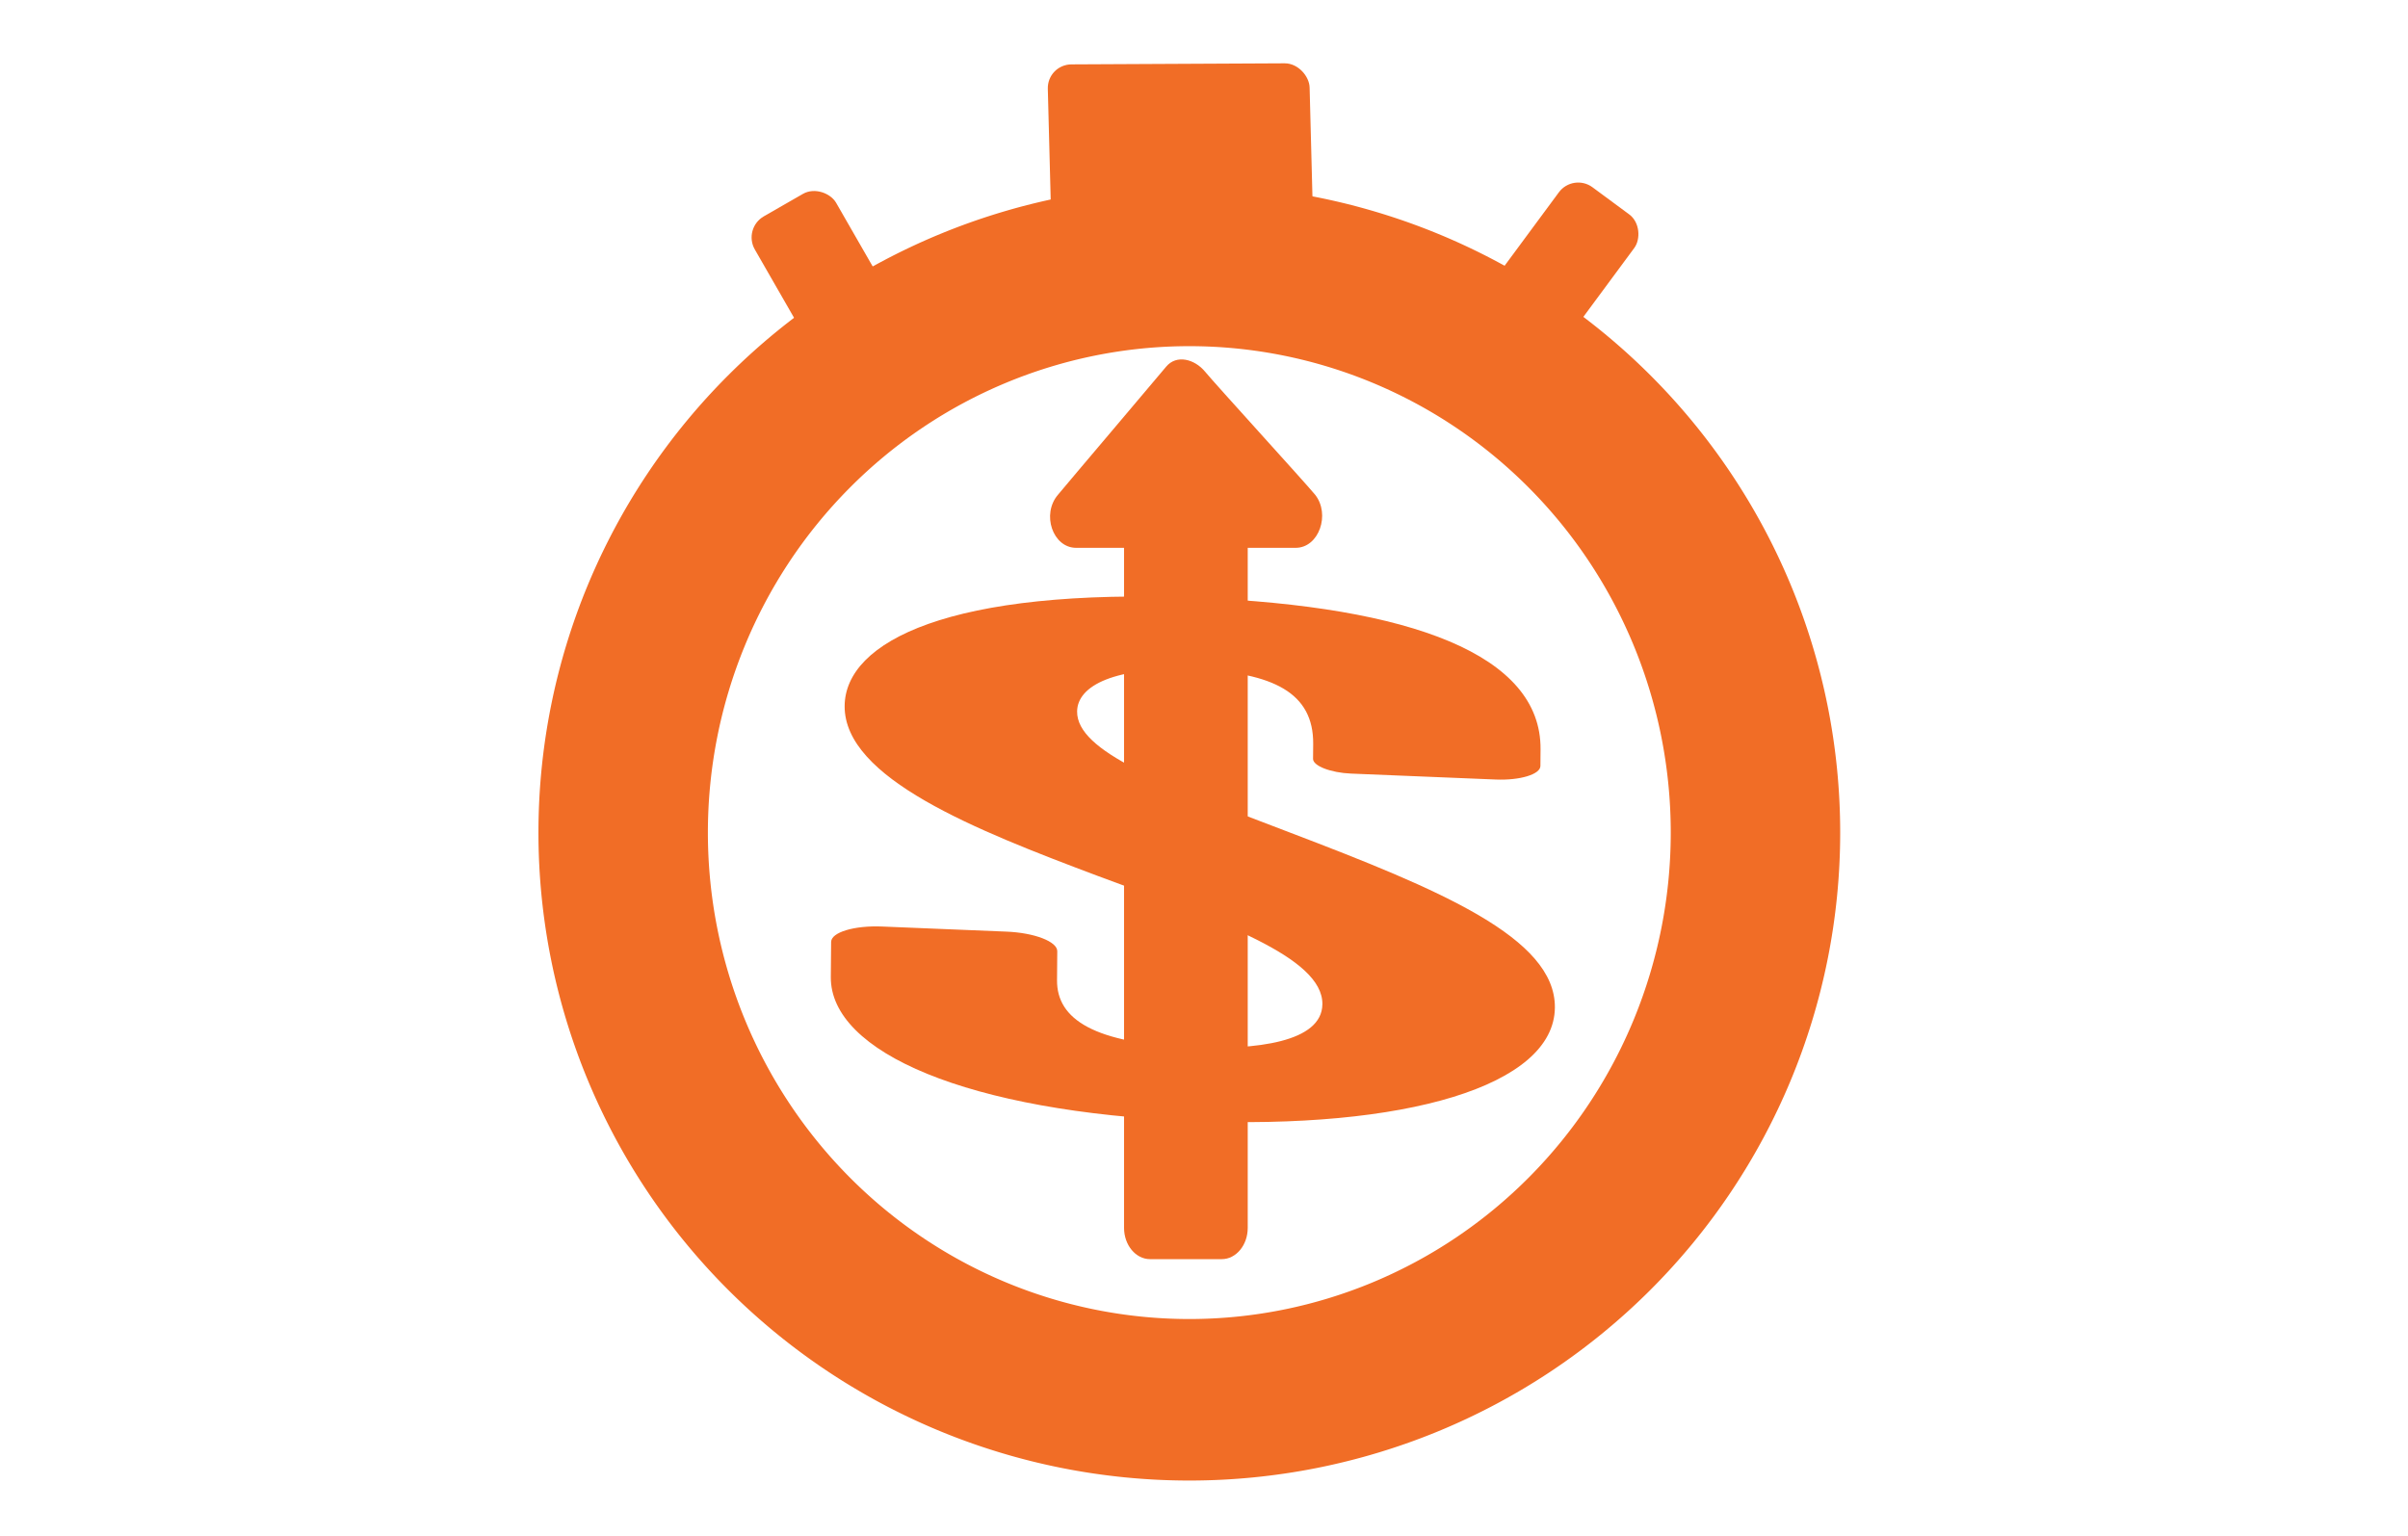 <?xml version="1.0" encoding="utf-8"?>
<svg version="1.1" preserveAspectRatio="xMidYMid meet" viewBox="246.199 -25.439 250.72 248.277" width="627" height="400" xmlns="http://www.w3.org/2000/svg" xmlns:bx="https://boxy-svg.com">
  <defs>
    <path d="M108.79 182.6C107.19 182.6 94.38 182.6 92.78 182.6C89.19 182.6 86.05 180.33 85.15 177.2C83.43 171.15 69.67 122.73 67.95 116.67C67.5 115.25 66.31 114.4 64.81 114.4C64.26 114.4 59.83 114.4 59.28 114.4C58.08 114.4 56.88 115.54 56.88 116.67C56.88 122.7 56.88 170.9 56.88 176.92C56.88 180.05 54.19 182.6 50.9 182.6C49.23 182.6 35.82 182.6 34.15 182.6C30.86 182.6 28.17 180.05 28.17 176.92C28.17 161.63 28.17 39.32 28.17 24.03C28.17 20.91 30.86 18.35 34.15 18.35C38.02 18.35 69.01 18.35 72.89 18.35C106.39 18.35 113.12 39.52 113.12 67.51C113.12 93.23 107.59 103.03 94.43 109.57C93.23 110 92.48 111.42 92.93 112.7C94.28 117 101.01 138.5 113.12 177.2C112.33 180.8 110.88 182.6 108.79 182.6ZM59.28 92.52C60.16 92.52 67.22 92.52 68.1 92.52C80.97 92.52 84.85 86.84 84.85 66.8C84.85 46.77 80.97 41.08 68.1 41.08C67.22 41.08 60.16 41.08 59.28 41.08C58.08 41.08 56.88 42.22 56.88 43.36C56.88 46.48 56.88 62.11 56.88 90.25C57.68 91.76 58.48 92.52 59.28 92.52Z" id="b6XQyxRed4"/>
    <path d="M276.61 143.81C276.61 169.25 259.11 185.45 233.98 185.45C207.65 185.45 191.35 167.97 191.35 143.53C191.35 142.39 191.35 133.3 191.35 132.16C191.35 129.04 194.04 126.48 197.33 126.48C198.8 126.48 210.53 126.48 211.99 126.48C215.28 126.48 217.98 129.04 217.98 132.16C217.98 133.1 217.98 140.6 217.98 141.54C217.98 154.33 222.46 161.57 233.83 161.57C241.46 161.57 249.24 158.16 249.24 145.8C249.24 130.6 237.27 120.37 222.61 107.15C208.25 93.94 192.7 78.88 192.7 55.43C192.7 34.55 204.96 15.65 234.13 15.65C259.26 15.65 274.66 29.57 274.66 60.26C274.66 60.8 274.66 65.12 274.66 65.66C274.66 68.36 272.27 70.64 269.43 70.64C267.72 70.64 254.08 70.64 252.38 70.64C249.98 70.64 247.89 68.65 247.89 66.37C247.89 65.89 247.89 62.03 247.89 61.54C247.89 44.92 243.1 38.95 233.98 38.95C224.41 38.95 220.07 45.77 220.07 54.15C220.07 67.08 230.09 76.46 245.2 90.53C263 107.15 276.61 121.22 276.61 143.81Z" id="bqKHdosv3"/>
    <path d="M315.95 24.03C315.95 30.17 315.95 79.28 315.95 85.41C315.95 85.84 316.69 86.12 316.84 85.7C319.55 79.49 341.21 29.81 343.92 23.61C345.41 20.48 348.7 18.35 352.29 18.35C353.92 18.35 366.97 18.35 368.6 18.35C371.44 18.35 373.38 21.05 372.19 23.61C369.52 29.43 348.22 76.04 345.56 81.86C345.11 83 344.81 84.85 345.26 86.12C348.25 95.23 372.19 168.1 375.18 177.2C375.93 179.9 373.98 182.6 370.84 182.6C369.12 182.6 355.36 182.6 353.64 182.6C350.05 182.6 346.91 180.33 346.01 177.2C344.1 170.7 328.78 118.63 326.87 112.13C326.57 111.27 325.37 111.27 325.22 111.84C324.38 113.55 317.68 127.19 316.84 128.89C316.4 130.03 315.95 131.88 315.95 133.16C315.95 137.53 315.95 172.54 315.95 176.92C315.95 180.05 313.25 182.6 309.96 182.6C308.3 182.6 295.02 182.6 293.36 182.6C290.07 182.6 287.38 180.05 287.38 176.92C287.38 161.63 287.38 39.32 287.38 24.03C287.38 20.91 290.07 18.35 293.36 18.35C294.47 18.35 300 18.35 309.96 18.35C313.95 20.05 315.95 21.95 315.95 24.03Z" id="acNE47QAv"/>
    <path d="M139.3 376.7C137.91 376.7 126.78 376.7 125.39 376.7C122.1 376.7 119.41 374.14 119.41 371.01C119.41 359.41 119.41 266.54 119.41 254.93C119.41 254.64 118.96 254.64 118.96 254.93C116.65 266.54 98.23 359.41 95.92 371.01C95.17 374.42 92.03 376.7 88.74 376.7C88.19 376.7 83.76 376.7 83.21 376.7C79.92 376.7 76.78 374.14 76.03 371.01C73.8 359.43 55.97 266.79 53.74 255.21C53.74 254.93 53.29 254.93 53.29 255.21C53.29 266.79 53.29 359.43 53.29 371.01C53.29 374.14 50.6 376.7 47.31 376.7C45.99 376.7 35.46 376.7 34.15 376.7C30.86 376.7 28.17 374.14 28.17 371.01C28.17 355.71 28.17 233.29 28.17 217.98C28.17 214.86 30.86 212.3 34.15 212.3C36.78 212.3 57.84 212.3 60.47 212.3C63.76 212.3 66.91 214.57 67.65 217.98C69.52 227.48 84.48 303.41 86.35 312.9C86.65 313.33 87.1 313.33 87.25 312.9C89.15 303.41 104.34 227.48 106.24 217.98C106.99 214.57 110.13 212.3 113.42 212.3C116.01 212.3 136.71 212.3 139.3 212.3C142.59 212.3 145.28 214.86 145.28 217.98C145.28 228.19 145.28 279.2 145.28 371.01C143.49 374.8 141.49 376.7 139.3 376.7Z" id="aGT101PV3"/>
    <path d="M197.78 217.98C197.78 233.27 197.78 355.58 197.78 370.87C197.78 374 195.09 376.56 191.8 376.56C190.14 376.56 176.86 376.56 175.2 376.56C171.91 376.56 169.21 374 169.21 370.87C169.21 355.58 169.21 233.27 169.21 217.98C169.21 214.86 171.91 212.3 175.2 212.3C176.3 212.3 181.84 212.3 191.8 212.3C195.79 214.01 197.78 215.9 197.78 217.98Z" id="hrx3gbBsK"/>
    <path d="M309.81 370.87C309.81 374.14 307.12 376.56 303.83 376.56C302.68 376.56 293.47 376.56 292.31 376.56C288.72 376.56 285.58 374.28 284.24 371.16C280.66 361.81 252.06 287.01 248.49 277.66C249.24 277.38 249.83 276.95 250.28 276.38C249.68 276.95 249.24 277.38 248.49 277.66C248.49 277.24 247.74 277.38 247.74 277.95C247.74 282.57 247.74 305.68 247.74 347.29C252.23 347.29 254.72 347.29 255.22 347.29C259.41 347.29 261.5 352.12 258.51 354.96C256.54 356.83 240.74 371.84 238.77 373.71C236.97 375.42 233.98 375.42 232.18 373.71C230.2 371.82 214.28 356.71 212.29 354.82C209.3 351.97 211.39 347.14 215.58 347.14C216.01 347.14 218.15 347.14 222.01 347.14C222.01 269.65 222.01 226.59 222.01 217.98C222.01 214.86 224.71 212.3 228 212.3C229.39 212.3 240.52 212.3 241.91 212.3C245.5 212.3 248.64 214.57 249.83 217.7C251.2 221.3 258.03 239.3 270.33 271.69C278.22 292.92 282.61 304.72 283.49 307.07C283.49 307.5 284.24 307.36 284.24 306.79C284.24 297.9 284.24 226.74 284.24 217.84C284.24 214.72 286.93 212.16 290.22 212.16C291.61 212.16 302.74 212.16 304.13 212.16C307.27 212.3 309.81 214.86 309.81 217.98C309.81 248.56 309.81 355.58 309.81 370.87Z" id="d7VPA1rcVK"/>
    <path d="M507.85 246.97C504.86 249.81 499.77 247.82 499.77 243.84C499.77 243.37 499.77 241 499.77 236.74C495.82 236.74 493.63 236.74 493.19 236.74C492 236.74 490.8 237.88 490.8 239.01C490.8 252.21 490.8 357.81 490.8 371.01C490.8 374.14 488.11 376.7 484.82 376.7C483.17 376.7 470.01 376.7 468.36 376.7C465.07 376.7 462.38 374.14 462.38 371.01C462.38 357.81 462.38 252.21 462.38 239.01C462.38 237.88 461.18 236.74 459.99 236.74C457.77 236.74 440.06 236.74 437.85 236.74C434.56 236.74 431.87 234.18 431.87 231.06C431.87 229.76 431.87 219.42 431.87 218.13C431.87 215 434.56 212.44 437.85 212.44C441.98 212.44 462.62 212.44 499.77 212.44C499.77 208.61 499.77 206.47 499.77 206.05C499.77 202.07 504.86 200.08 507.85 202.92C509.84 204.81 525.75 219.93 527.74 221.82C529.69 223.53 529.69 226.37 527.74 228.07C523.76 231.85 509.84 245.08 507.85 246.97Z" id="b4JxQN61V2"/>
    <path d="M565.44 238.59C565.44 242.52 565.44 274.01 565.44 277.95C565.44 279.08 566.63 280.22 567.83 280.22C570.34 280.22 590.45 280.22 592.96 280.22C596.25 280.22 598.94 282.78 598.94 285.9C598.94 287.07 598.94 296.39 598.94 297.55C598.94 300.68 596.25 303.24 592.96 303.24C590.45 303.24 570.34 303.24 567.83 303.24C566.63 303.24 565.44 304.37 565.44 305.51C565.44 309.97 565.44 345.67 565.44 350.13C565.44 351.26 566.63 352.4 567.83 352.4C571.73 352.4 602.96 352.4 606.87 352.4C610.16 352.4 612.85 354.96 612.85 358.08C612.85 359.38 612.85 369.72 612.85 371.01C612.85 374.14 610.16 376.7 606.87 376.7C600.47 376.7 549.25 376.7 542.85 376.7C539.56 376.7 536.87 374.14 536.87 371.01C536.87 355.71 536.87 233.29 536.87 217.98C536.87 214.86 539.56 212.3 542.85 212.3C549.06 212.3 598.72 212.3 604.92 212.3C608.21 212.3 610.91 214.86 610.91 217.98C610.91 219.23 610.91 229.24 610.91 230.49C610.91 233.61 608.21 236.17 604.92 236.17C602.45 236.17 590.09 236.17 567.83 236.17C566.23 237.02 565.44 237.83 565.44 238.59Z" id="h1QyCzPLsw"/>
    <path d="M419.6 96.92C419.6 242.11 419.6 322.77 419.6 338.9C419.6 363.48 402.85 379.4 376.22 379.4C349.6 379.4 332.85 363.48 332.85 338.9C332.85 326.81 332.85 230.08 332.85 217.98C332.85 214.86 335.54 212.3 338.83 212.3C340.51 212.3 353.91 212.3 355.58 212.3C358.87 212.3 361.57 214.86 361.57 217.98C361.57 230.15 361.57 327.45 361.57 339.61C361.57 348.28 364.71 355.53 376.22 355.53C387.74 355.53 390.88 348.28 390.88 339.61C390.88 323.43 390.88 242.54 390.88 96.92C383.7 96.92 379.71 96.92 378.92 96.92C373.53 96.92 370.99 90.81 374.73 87.26C377.27 84.85 397.61 65.52 400.16 63.11C402.55 60.83 406.29 60.83 408.68 63.11C411.23 65.52 431.57 84.85 434.11 87.26C437.7 90.81 435.01 96.92 429.77 96.92C428.42 96.92 425.03 96.92 419.6 96.92Z" id="a1ytXIIsOn"/>
    <path d="M419.6 96.92C419.6 242.11 419.6 322.77 419.6 338.9C419.6 363.48 402.85 379.4 376.22 379.4C349.6 379.4 332.85 363.48 332.85 338.9C332.85 326.81 332.85 230.08 332.85 217.98C332.85 214.86 335.54 212.3 338.83 212.3C340.51 212.3 353.91 212.3 355.58 212.3C358.87 212.3 361.57 214.86 361.57 217.98C361.57 230.15 361.57 327.45 361.57 339.61C361.57 348.28 364.71 355.53 376.22 355.53C387.74 355.53 390.88 348.28 390.88 339.61C390.88 323.43 390.88 242.54 390.88 96.92C383.7 96.92 379.71 96.92 378.92 96.92C373.53 96.92 370.99 90.81 374.73 87.26C377.27 84.85 397.61 65.52 400.16 63.11C402.55 60.83 406.29 60.83 408.68 63.11C411.23 65.52 431.57 84.85 434.11 87.26C437.7 90.81 435.01 96.92 429.77 96.92C428.42 96.92 425.03 96.92 419.6 96.92Z" id="arUEYAiQt"/>
    <path d="M166.37 53.3C166.37 127.47 166.37 168.68 166.37 176.92C166.37 180.05 163.68 182.6 160.39 182.6C158.73 182.6 145.45 182.6 143.79 182.6C140.5 182.6 137.8 180.05 137.8 176.92C137.8 168.68 137.8 127.47 137.8 53.3C131.16 53.3 127.47 53.3 126.73 53.3C121.35 53.3 118.66 47.19 122.55 43.64C125.09 41.22 145.43 21.9 147.97 19.48C150.37 17.21 154.11 17.21 156.5 19.48C159.04 21.9 179.38 41.22 181.93 43.64C185.52 47.19 182.83 53.3 177.44 53.3C175.96 53.3 172.28 53.3 166.37 53.3Z" id="d3JKO2chKe"/>
  </defs>
  <g>
    <path d="M 429.29 134.956 C 429.702 147.628 405.919 155.695 371.391 155.695 C 335.217 155.695 312.54 146.99 312.145 134.817 C 312.127 134.25 311.981 129.722 311.964 129.153 C 311.913 127.599 315.567 126.325 320.086 126.325 C 322.106 126.325 338.223 126.325 340.228 126.325 C 344.748 126.325 348.5 127.599 348.549 129.153 C 348.566 129.623 348.687 133.358 348.702 133.825 C 348.907 140.196 355.179 143.801 370.803 143.801 C 381.283 143.801 391.918 142.103 391.718 135.948 C 391.474 128.378 374.863 123.281 354.51 116.698 C 334.565 110.118 312.959 102.616 312.582 90.936 C 312.244 80.536 328.783 71.123 368.862 71.123 C 403.388 71.123 424.77 78.057 425.263 93.342 C 425.273 93.61 425.343 95.763 425.352 96.032 C 425.395 97.378 422.147 98.512 418.247 98.512 C 415.898 98.512 397.157 98.512 394.822 98.512 C 391.525 98.512 388.621 97.521 388.584 96.386 C 388.576 96.146 388.515 94.224 388.507 93.979 C 388.242 85.701 381.561 82.728 369.032 82.728 C 355.882 82.728 350.03 86.124 350.164 90.299 C 350.372 96.739 364.289 101.41 385.277 108.42 C 410.004 116.698 428.928 123.705 429.29 134.956 Z" opacity="1" fill="#f16d26" fill-opacity="1" style="" transform="matrix(0.999, 0.041, -0.041, 0.999, 4.94, -14.99)" bx:origin="0.5 0.505"/>
    <path d="M 378.626 63.117 C 378.626 129.074 378.626 165.721 378.626 173.049 C 378.626 175.832 376.744 178.1 374.442 178.1 C 373.281 178.1 363.99 178.1 362.828 178.1 C 360.527 178.1 358.638 175.832 358.638 173.049 C 358.638 165.721 358.638 129.074 358.638 63.117 C 353.992 63.117 351.41 63.117 350.893 63.117 C 347.129 63.117 345.247 57.684 347.968 54.526 C 349.745 52.374 363.663 35.988 365.44 33.836 C 367.119 31.817 370.048 32.611 371.72 34.629 C 373.498 36.781 387.728 52.374 389.512 54.526 C 392.024 57.684 390.142 63.117 386.371 63.117 C 385.335 63.117 382.761 63.117 378.626 63.117 Z" opacity="1" fill="#f16d26" fill-opacity="1" style=""/>
    <path d="M 369.186 109.149 m -105.192 0 a 105.192 104.74 0 1 0 210.384 0 a 105.192 104.74 0 1 0 -210.384 0 Z M 369.186 109.149 m -77.808 0 a 77.808 78.631 0 0 1 155.616 0 a 77.808 78.631 0 0 1 -155.616 0 Z" style="fill: rgb(241, 109, 38); stroke: rgba(0, 0, 0, 0);" bx:shape="ring 369.186 109.149 77.808 78.631 105.192 104.74 1@e84a25c9"/>
    <rect x="362.53" y="-11.803" width="14.155" height="26.972" style="stroke: rgb(241, 109, 38); fill: rgb(241, 109, 38);" transform="matrix(0.867, -0.498, 0.498, 0.867, -10.742, 202.448)" rx="3.427" ry="3.427"/>
    <rect x="362.53" y="-11.803" width="14.155" height="26.972" style="stroke: rgb(241, 109, 38); fill: rgb(241, 109, 38);" transform="matrix(0.804, 0.594, -0.594, 0.804, 132.84, -202.631)" rx="3.385" ry="3.385"/>
    <rect x="1058.022" y="-12.332" width="41.311" height="28.183" style="stroke: rgb(241, 109, 38); fill: rgb(241, 109, 38);" transform="matrix(1, -0.005, 0.026, 1, -710.974, 3.107)" rx="3.427" ry="3.427"/>
  </g>
</svg>
